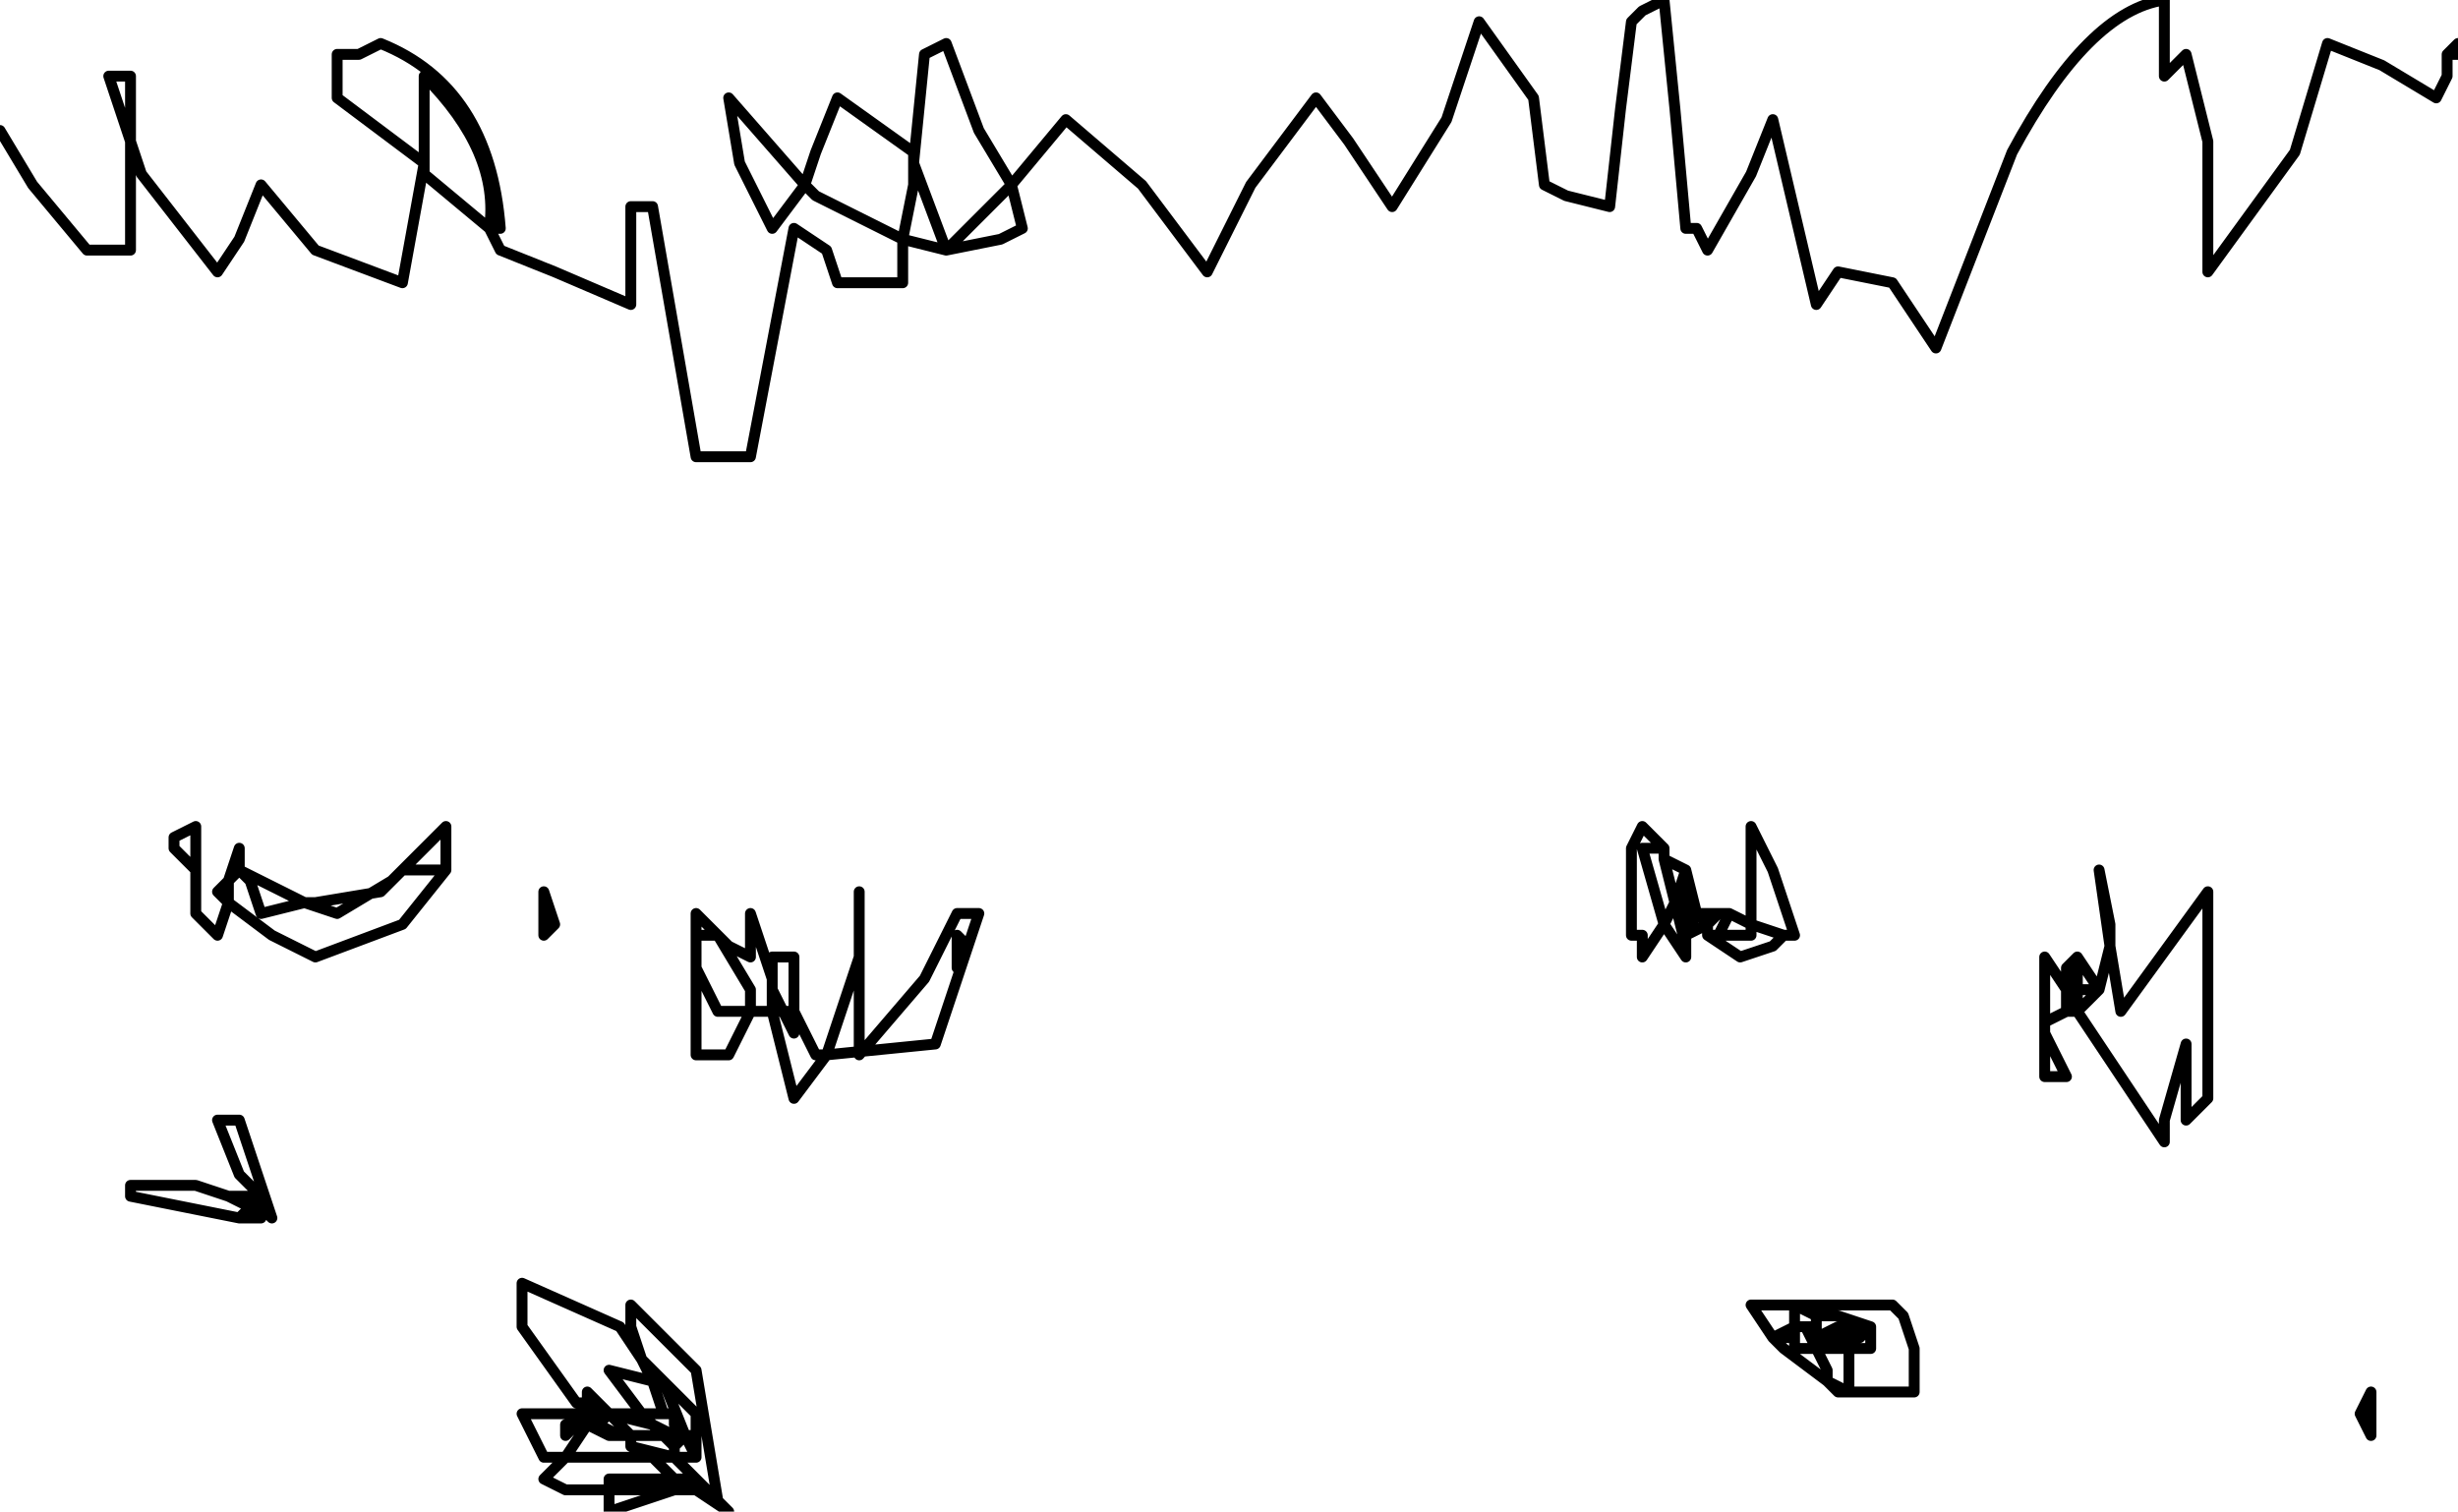 <?xml version="1.0" encoding="UTF-8" standalone="no"?>
<svg xmlns:xlink="http://www.w3.org/1999/xlink" height="6.95px" width="11.3px" xmlns="http://www.w3.org/2000/svg">
  <g transform="matrix(1.0, 0.0, 0.0, 1.0, -9.65, -20.75)">
    <path d="M9.65 21.35 L9.8 21.6 10.05 21.9 10.25 21.9 10.25 21.4 10.15 21.1 10.25 21.1 10.25 21.4 10.3 21.55 10.65 22.0 10.75 21.85 10.85 21.6 11.1 21.9 11.5 22.05 11.6 21.5 11.2 21.2 11.2 21.0 11.3 21.0 11.4 20.95 Q11.9 21.15 11.95 21.8 L11.9 21.8 11.95 21.9 12.2 22.0 12.55 22.15 12.55 21.7 12.65 21.7 12.85 22.85 13.1 22.85 13.3 21.8 13.45 21.9 13.5 22.05 13.8 22.05 13.8 21.85 13.4 21.65 13.35 21.6 13.2 21.8 13.05 21.5 13.0 21.2 13.35 21.6 13.4 21.45 13.5 21.2 13.85 21.45 13.85 21.5 13.9 21.0 14.0 20.95 14.15 21.35 14.3 21.6 14.55 21.3 14.9 21.6 15.2 22.0 15.4 21.6 15.7 21.2 15.85 21.4 16.05 21.7 16.3 21.3 16.45 20.85 16.7 21.2 16.75 21.6 16.85 21.65 17.05 21.7 17.1 21.25 17.15 20.85 17.2 20.8 17.3 20.75 17.35 21.25 17.4 21.8 17.45 21.8 17.5 21.9 17.7 21.55 17.8 21.3 18.0 22.15 18.1 22.0 18.35 22.05 18.55 22.35 18.9 21.45 Q19.25 20.8 19.6 20.75 L19.6 21.1 19.7 21.0 19.8 21.4 19.8 21.9 19.8 22.0 20.2 21.45 20.35 20.95 20.6 21.05 20.85 21.2 20.9 21.1 20.9 21.0 20.95 20.95 20.95 21.0 20.9 21.0 M13.8 21.85 L13.85 21.6 13.85 21.5 14.0 21.9 14.3 21.6 14.35 21.8 14.25 21.85 14.0 21.9 13.8 21.85 M11.6 21.55 L11.9 21.8 Q11.95 21.45 11.6 21.1 L11.6 21.5 11.6 21.55 M10.45 24.65 L10.55 24.75 10.55 24.55 10.45 24.6 10.45 24.65 M17.2 24.65 L17.3 25.0 17.35 24.9 17.3 24.7 17.3 24.65 17.2 24.65 M17.3 24.65 L17.2 24.55 17.15 24.65 17.15 24.85 17.15 25.05 17.2 25.05 17.2 25.15 17.3 25.0 17.4 25.15 17.4 25.1 17.35 24.9 17.4 24.75 17.3 24.7 M19.35 25.0 L19.3 24.75 19.35 25.1 19.35 25.0 M19.15 25.4 L19.2 25.4 19.15 25.3 19.15 25.4 19.05 25.45 19.05 25.5 19.15 25.7 19.05 25.7 19.05 25.5 M19.2 25.4 L19.2 25.3 19.2 25.15 19.15 25.2 19.15 25.3 19.05 25.15 19.05 25.45 M19.2 25.3 L19.3 25.3 19.2 25.15 M19.2 25.4 L19.3 25.55 19.6 26.0 19.6 25.9 19.7 25.55 19.7 25.9 19.8 25.8 19.8 24.85 19.4 25.4 19.35 25.1 19.3 25.3 19.2 25.4 M17.85 25.05 L17.7 25.0 17.7 25.05 17.55 25.05 17.5 25.05 17.65 25.15 17.8 25.1 17.85 25.05 17.9 25.05 17.8 24.75 17.7 24.55 17.7 25.0 17.6 24.95 17.55 25.05 M18.45 26.95 L18.45 27.15 18.15 27.15 18.1 27.15 18.05 27.1 17.85 26.95 17.8 26.9 17.7 26.75 17.9 26.75 18.0 26.75 18.35 26.75 18.4 26.8 18.45 26.95 M17.95 26.85 L18.0 26.95 18.0 26.9 18.0 26.85 17.95 26.85 17.9 26.85 17.9 26.9 17.9 26.95 18.0 26.95 18.1 26.9 18.15 26.9 18.15 26.85 18.1 26.85 18.0 26.9 M18.0 26.85 L18.0 26.8 17.9 26.75 17.9 26.85 17.8 26.9 17.9 26.9 M18.0 26.8 L18.0 26.75 M18.15 26.95 L18.25 26.95 18.25 26.85 18.2 26.9 18.15 26.9 18.15 26.95 18.15 27.15 18.05 27.1 18.05 27.05 18.0 26.95 18.15 26.95 M18.2 26.9 L18.2 26.85 18.25 26.85 18.1 26.8 18.0 26.8 M17.6 24.95 L17.55 24.95 17.5 25.0 17.5 25.05 M17.55 24.95 L17.45 24.95 17.5 25.0 17.4 25.05 17.4 25.1 M17.4 25.05 L17.4 24.95 17.4 24.75 17.45 24.95 17.4 25.05 M17.45 24.95 L17.4 24.95 M14.05 24.95 L13.9 25.25 13.6 25.6 13.6 25.15 13.55 25.3 13.45 25.6 13.95 25.55 14.1 25.1 14.05 25.2 14.05 25.05 14.1 25.1 14.15 24.95 14.05 24.95 M13.3 25.4 L13.25 25.4 13.3 25.5 13.3 25.4 13.3 25.15 13.2 25.15 13.2 25.25 13.2 25.3 13.25 25.4 13.2 25.4 13.3 25.8 13.45 25.6 13.4 25.6 13.3 25.4 M13.6 25.15 L13.6 24.85 M13.2 25.4 L13.1 25.4 13.05 25.5 13.0 25.6 12.85 25.6 12.85 25.2 12.85 25.05 12.85 24.95 12.95 25.05 13.0 25.1 13.1 25.15 13.1 24.95 13.2 25.25 M12.85 25.2 L12.95 25.4 13.1 25.4 13.1 25.3 12.95 25.05 12.85 25.05 M13.2 25.4 L13.2 25.3 M12.75 27.35 L12.65 27.3 12.7 27.35 12.75 27.35 M12.75 27.45 L12.85 27.55 12.95 27.65 12.85 27.05 12.55 26.75 12.55 26.85 12.6 27.0 12.7 27.1 12.85 27.25 12.85 27.35 12.85 27.45 12.75 27.45 12.55 27.4 12.65 27.45 12.75 27.45 12.75 27.4 12.7 27.35 12.55 27.35 12.55 27.4 M12.85 27.35 L12.8 27.35 12.85 27.45 M12.8 27.35 L12.7 27.1 12.65 27.1 12.7 27.25 12.75 27.25 12.75 27.3 12.8 27.35 12.75 27.4 M12.85 27.55 L12.85 27.6 13.0 27.7 12.95 27.65 M12.65 27.45 L12.75 27.55 12.85 27.55 M12.75 27.55 L12.45 27.55 12.45 27.6 12.75 27.6 12.85 27.6 12.75 27.55 M12.15 25.05 L12.15 24.85 12.2 25.0 12.15 25.05 M11.7 24.75 L11.5 24.75 11.45 24.8 11.2 24.95 11.05 24.9 10.85 24.95 10.8 24.8 10.75 24.75 10.7 24.8 10.7 24.9 10.9 25.05 11.1 25.15 11.5 25.0 11.7 24.75 11.7 24.55 11.5 24.75 M11.45 24.8 L11.4 24.85 11.1 24.9 11.05 24.9 10.95 24.85 10.75 24.75 10.75 24.65 10.7 24.8 10.65 24.85 10.7 24.9 10.65 25.05 10.55 24.95 10.55 24.75 M10.7 26.25 L10.85 26.25 10.75 26.15 10.65 25.9 10.75 25.9 10.9 26.35 10.85 26.3 10.85 26.35 10.75 26.35 10.25 26.25 10.25 26.2 10.55 26.2 10.7 26.25 10.8 26.3 10.85 26.25 10.85 26.3 10.8 26.3 10.75 26.35 M12.05 26.85 L12.3 27.2 12.35 27.2 12.35 27.15 12.45 27.25 12.6 27.25 12.45 27.05 12.65 27.1 12.6 27.0 12.5 26.85 12.05 26.65 12.05 26.85 M12.55 27.35 L12.5 27.35 12.45 27.35 12.35 27.3 12.25 27.45 12.65 27.45 M12.65 27.3 L12.45 27.25 12.55 27.35 M12.5 27.35 L12.4 27.3 12.35 27.3 12.3 27.3 12.25 27.35 12.25 27.3 12.3 27.3 12.35 27.25 12.05 27.25 12.1 27.35 12.15 27.45 12.25 27.45 12.15 27.55 12.25 27.6 12.45 27.6 12.45 27.7 12.75 27.6 M12.45 27.25 L12.4 27.25 12.4 27.3 12.45 27.25 M12.65 27.3 L12.6 27.25 12.7 27.25 M12.35 27.2 L12.4 27.25 12.35 27.25 12.35 27.2 M20.55 27.15 L20.5 27.25 20.55 27.35 20.55 27.15" fill="none" stroke="#000000" stroke-linecap="round" stroke-linejoin="round" stroke-width="0.05"/>
  </g>
</svg>

